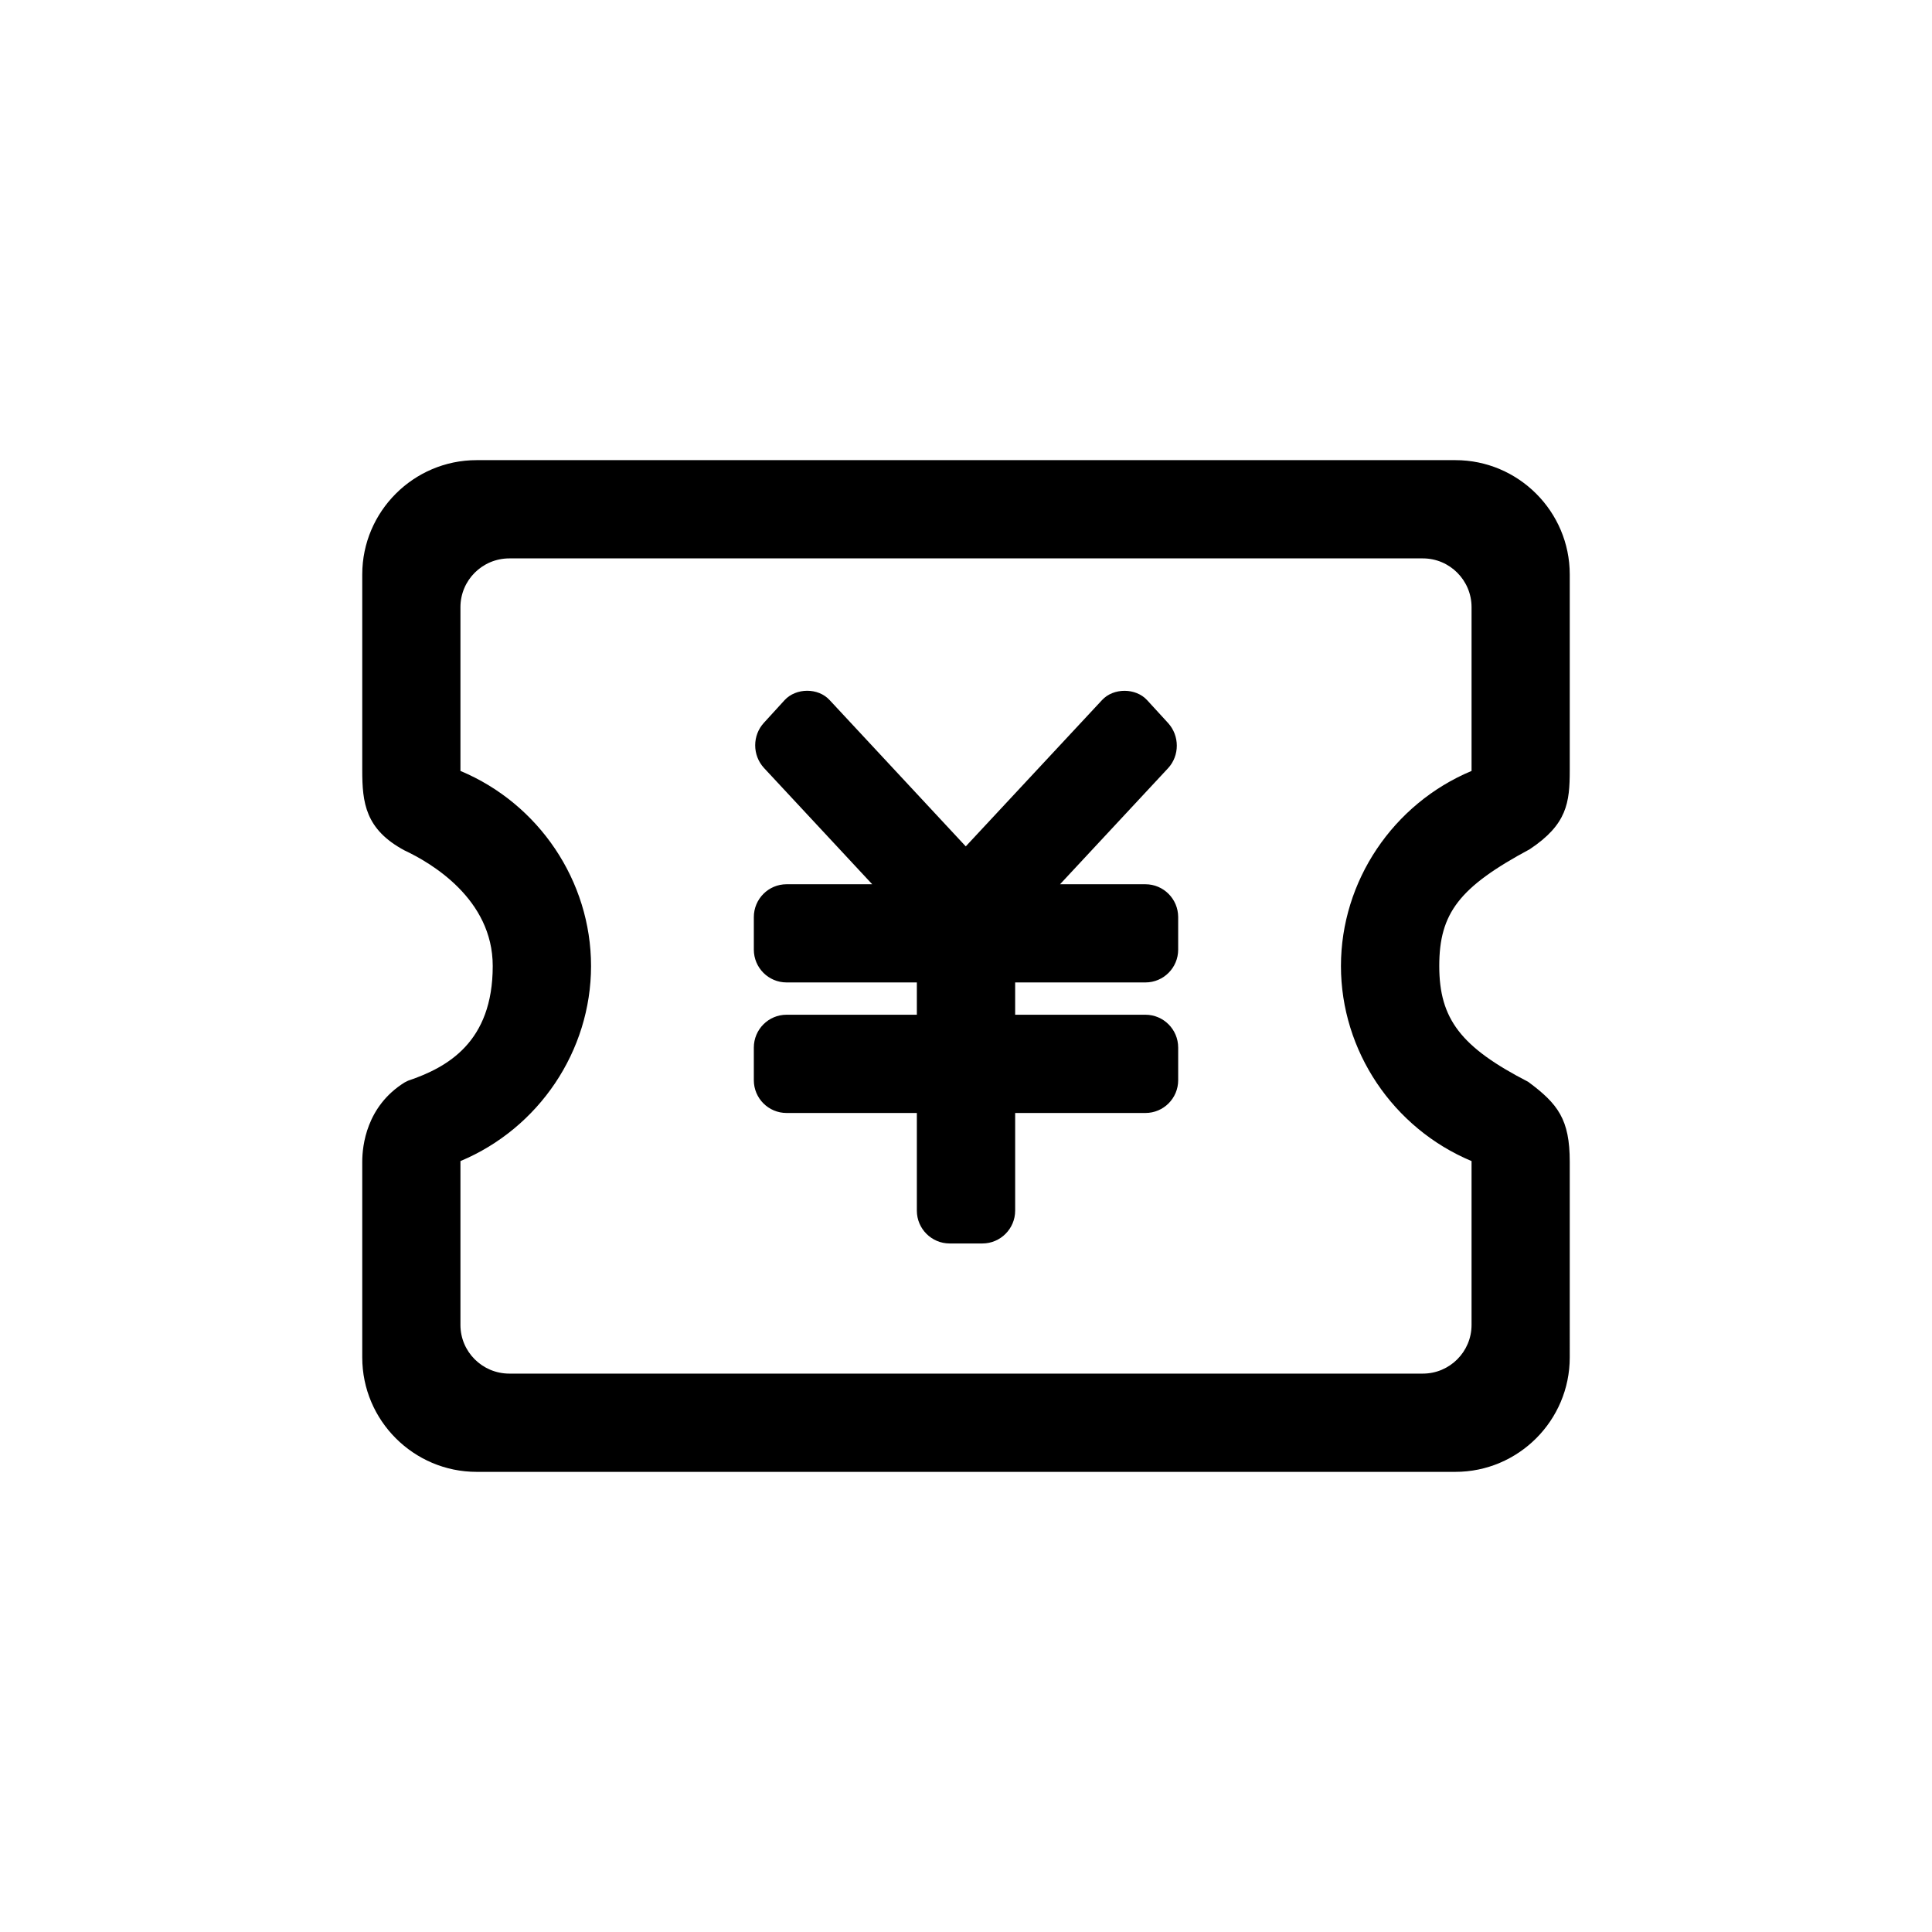 <?xml version="1.0" standalone="no"?><!DOCTYPE svg PUBLIC "-//W3C//DTD SVG 1.1//EN" "http://www.w3.org/Graphics/SVG/1.1/DTD/svg11.dtd"><svg t="1515649245737" class="icon" style="" viewBox="0 0 1024 1024" version="1.1" xmlns="http://www.w3.org/2000/svg" p-id="3675" xmlns:xlink="http://www.w3.org/1999/xlink" width="200" height="200"><defs><style type="text/css"></style></defs><path d="M607.087 468.673H561.84l57.267-61.514c6.167-6.67 6.167-17.18 0-23.945l-11.077-12.083c-6.041-6.638-17.872-6.638-23.913-0.094l-72.244 77.562-72.117-77.5c-6.104-6.702-17.873-6.575-23.914 0l-10.949 11.988c-6.168 6.702-6.168 17.18 0 23.914l57.393 61.671h-45.373c-9.629 0-17.369 7.835-17.369 17.4v17.242c0 9.597 7.74 17.401 17.369 17.401h69.034v17.117h-69.035c-9.629 0-17.37 7.834-17.37 17.4v17.305c0 9.566 7.741 17.37 17.37 17.37h69.035v51.76c0 9.596 7.802 17.4 17.368 17.4h17.37c9.565 0 17.369-7.803 17.369-17.4v-51.76h69.034c9.628 0 17.369-7.803 17.369-17.37v-17.305c0-9.564-7.741-17.4-17.369-17.4h-69.035v-17.117h69.034c9.628 0 17.369-7.803 17.369-17.4v-17.242c-0.001-9.565-7.74-17.4-17.369-17.4z m203.705-18.565c19.76-13.152 21.208-24.605 21.208-41.88V304.457c0-33.353-27.249-60.571-60.601-60.571H252.602c-33.353 0-60.601 27.217-60.601 60.571v103.772c0 17.273 1.637 31.339 22.34 42.478 14.095 6.607 46.819 25.738 46.819 61.294 0 40.432-24.04 53.742-44.868 60.791l-1.826 0.912C194.202 586.32 192 607.307 192 615.74v103.742c0 33.417 27.249 60.632 60.601 60.632h518.796c33.354 0 60.602-27.215 60.602-60.632V615.74c0-22.434-6.23-30.646-22.025-42.351-35.682-18.375-47.134-33.32-47.134-61.388-0.001-28.036 10.634-41.85 47.952-61.893z m-100.06 61.893c0 44.994 27.627 85.994 69.223 103.394v86.844c0 14.223-11.579 25.802-25.801 25.802H269.97c-14.349 0-25.927-11.58-25.927-25.802v-86.844c41.596-17.399 69.223-58.4 69.223-103.394 0-44.995-27.627-85.994-69.223-103.395v-86.78c0-14.285 11.579-25.865 25.927-25.865h484.185c14.223 0 25.801 11.58 25.801 25.865v86.781c-41.597 17.4-69.224 58.399-69.224 103.394z" p-id="3676"></path></svg>